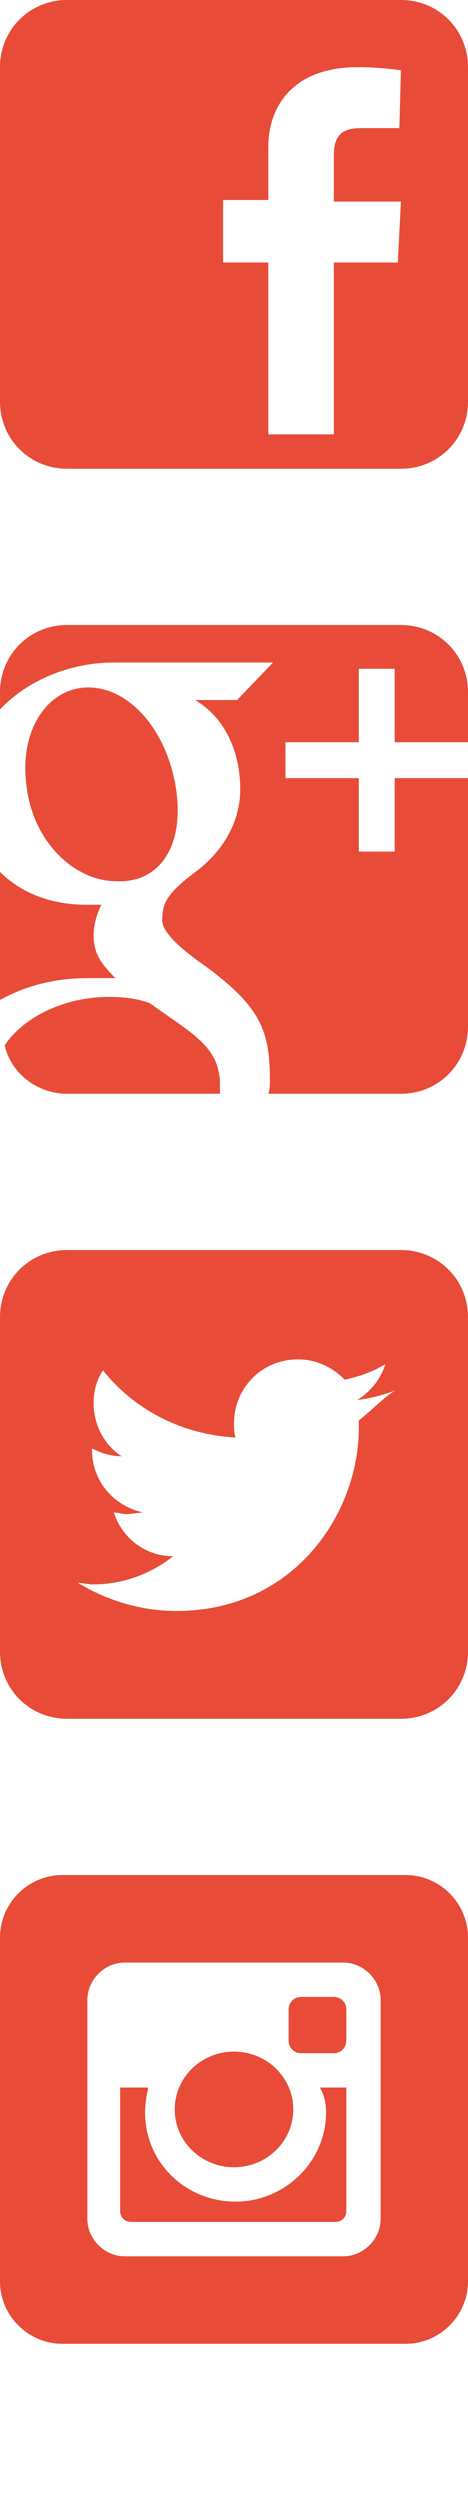 <?xml version="1.0" encoding="utf-8"?>
<!-- Generator: Adobe Illustrator 19.2.0, SVG Export Plug-In . SVG Version: 6.00 Build 0)  -->
<svg version="1.1" id="Layer_1" xmlns="http://www.w3.org/2000/svg" xmlns:xlink="http://www.w3.org/1999/xlink" x="0px" y="0px"
	 width="30px" height="160px" viewBox="0 0 30 160" style="enable-background:new 0 0 30 160;" xml:space="preserve">
<style type="text/css">
	.st0{fill:#E84B37;}
</style>
<g id="Layer_1_1_">
	<path class="st0" d="M25.7,0H4.3C1.9,0,0,1.9,0,4.3v21.4C0,28.1,1.9,30,4.3,30h21.4c2.4,0,4.3-1.9,4.3-4.3V4.3
		C30,1.9,28.1,0,25.7,0z M25.5,16.8h-4.1v11h-4.2v-11h-2.9v-4h2.9c0,0,0-1.6,0-3.4c0-2.7,1.7-5.1,5.7-5.1c1.6,0,2.8,0.2,2.8,0.2
		l-0.1,3.7c0,0-1.2,0-2.5,0c-1.4,0-1.7,0.7-1.7,1.8c0,0.1,0,0.2,0,0.2c0,0.3,0,1.1,0,2.7h4.3L25.5,16.8z"/>
</g>
<g id="Layer_1_copy">
	<g>
		<g>
			<path class="st0" d="M7.5,56.4c2.7,0.1,4.3-2.2,3.8-5.8C10.8,47,8.5,44.1,5.8,44s-4.6,2.7-4.1,6.3C2.1,53.8,4.7,56.4,7.5,56.4z"
				/>
		</g>
		<g>
			<path class="st0" d="M9.6,64.2c-0.8-0.3-1.7-0.4-2.6-0.4c-2.9,0-5.5,1.3-6.7,3.1c0.4,1.8,2.1,3.1,4,3.1h9.8c0-0.1,0-0.3,0-0.4
				c0-0.4,0-0.7-0.1-1.1C13.6,66.7,11.8,65.8,9.6,64.2z"/>
		</g>
		<g>
			<path class="st0" d="M25.3,54.5H23v-4.7h-4.7v-2.3H23v-4.7h2.3v4.7H30v-3.2c0-2.4-1.9-4.3-4.3-4.3H4.3C1.9,40,0,41.9,0,44.3v1.1
				c1.7-1.8,4.4-3,7.3-3c2.7,0,10.2,0,10.2,0l-2.3,2.4h-2.7c1.9,1.1,2.9,3.3,2.9,5.7c0,2.2-1.2,4.1-3,5.4c-1.7,1.3-2,1.9-2,3
				c0,1,2,2.4,3,3.1c3.3,2.5,3.9,4,3.9,7.1c0,0.3,0,0.6-0.1,0.9h8.5c2.4,0,4.3-1.9,4.3-4.3V49.8h-4.7V54.5z"/>
		</g>
		<g>
			<path class="st0" d="M7.4,62.6C6.6,61.8,6,61.1,6,59.9c0-0.7,0.2-1.4,0.5-2c-0.3,0-0.6,0-1,0c-2.3,0-4.2-0.8-5.5-2.1V64
				c1.6-0.9,3.5-1.4,5.6-1.4C6.2,62.6,6.8,62.6,7.4,62.6z"/>
		</g>
	</g>
</g>
<path class="st0" d="M25.7,80H4.3C1.9,80,0,81.9,0,84.3v21.4c0,2.4,1.9,4.3,4.3,4.3h21.4c2.4,0,4.3-1.9,4.3-4.3V84.3
	C30,81.9,28.1,80,25.7,80z M23,90.9c0,0.2,0,0.4,0,0.5c0,5.4-4.1,11.7-11.7,11.7c-2.3,0-4.5-0.7-6.3-1.8c0.3,0,0.6,0.1,1,0.1
	c1.9,0,3.7-0.7,5.1-1.8c-1.8,0-3.3-1.2-3.8-2.8c0.3,0,0.5,0.1,0.8,0.1c0.4,0,0.7-0.1,1.1-0.1c-1.9-0.4-3.3-2-3.3-4c0,0,0,0,0-0.1
	c0.6,0.3,1.2,0.5,1.9,0.5c-1.1-0.7-1.8-2-1.8-3.4c0-0.8,0.2-1.5,0.6-2.1c2,2.5,5,4.1,8.5,4.3C15,91.7,15,91.4,15,91.1
	c0-2.3,1.8-4.1,4.1-4.1c1.2,0,2.2,0.5,3,1.3c0.9-0.2,1.8-0.5,2.6-1c-0.3,1-1,1.8-1.8,2.3c0.8-0.1,1.6-0.3,2.4-0.6
	C24.4,89.6,23.8,90.3,23,90.9z"/>
<g>
	<path class="st0" d="M19.3,131.4h2.1c0.5,0,0.8-0.4,0.8-0.8v-2c0-0.5-0.4-0.8-0.8-0.8h-2.1c-0.5,0-0.8,0.4-0.8,0.8v2
		C18.5,131,18.8,131.4,19.3,131.4z"/>
	<path class="st0" d="M20.9,135.2c0,3.1-2.6,5.7-5.8,5.7s-5.8-2.5-5.8-5.7c0-0.6,0.1-1.1,0.2-1.6H7.7v7.9c0,0.4,0.3,0.7,0.7,0.7
		h13.1c0.4,0,0.7-0.3,0.7-0.7v-7.9h-1.7C20.8,134.1,20.9,134.6,20.9,135.2z"/>
	<ellipse class="st0" cx="15" cy="135" rx="3.8" ry="3.7"/>
	<path class="st0" d="M26,120H4c-2.2,0-4,1.8-4,4v22c0,2.2,1.8,4,4,4h22c2.2,0,4-1.8,4-4v-22C30,121.8,28.2,120,26,120z M24.4,142
		c0,1.3-1.1,2.4-2.4,2.4H8c-1.3,0-2.4-1.1-2.4-2.4v-14c0-1.3,1.1-2.4,2.4-2.4h14c1.3,0,2.4,1.1,2.4,2.4V142z"/>
</g>
</svg>
